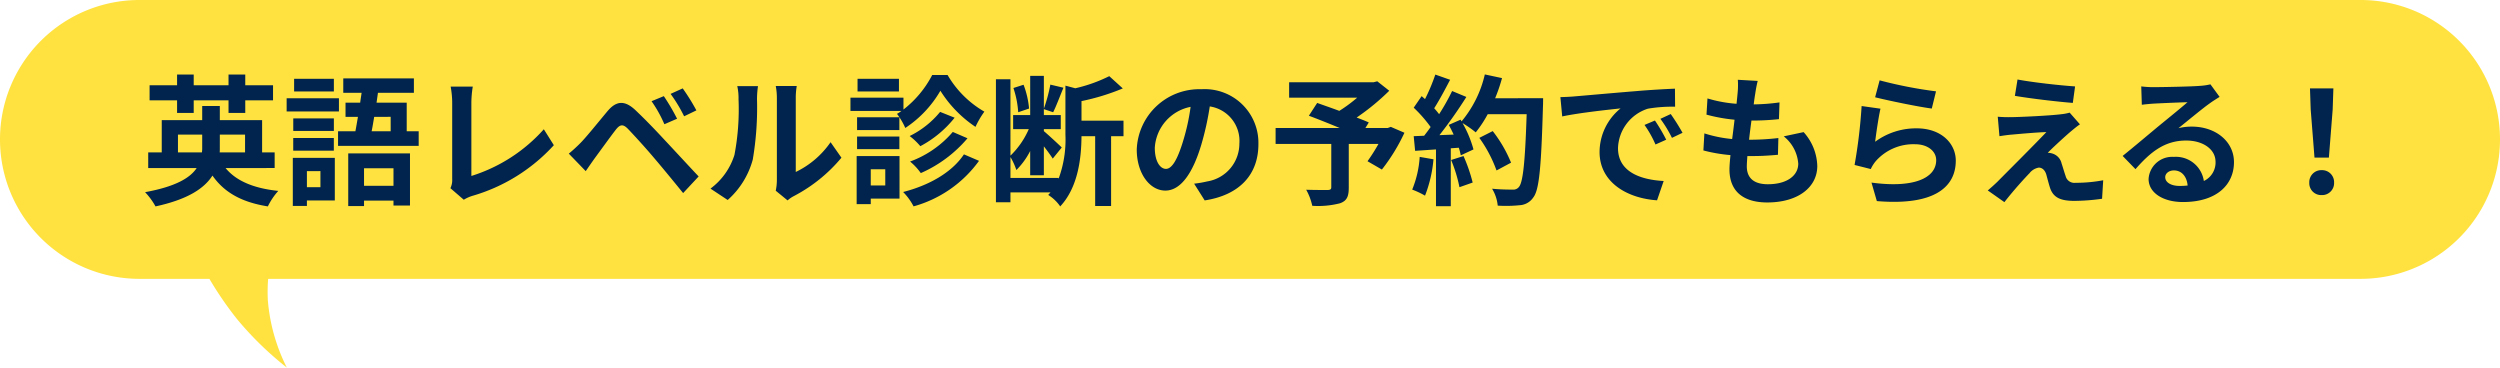 <svg xmlns="http://www.w3.org/2000/svg" width="283.762" height="41.72" viewBox="0 0 283.762 41.72">
  <g id="グループ_1757" data-name="グループ 1757" transform="translate(5231.381 7189.412)">
    <path id="合体_31" data-name="合体 31" d="M26.873,36.181a40.377,40.377,0,0,1-3.106-4.531H15.825a15.825,15.825,0,0,1,0-31.65H267.937a15.825,15.825,0,0,1,0,31.65H30.437a18.509,18.509,0,0,0-.033,2.47,20.658,20.658,0,0,0,2.15,7.6A37.243,37.243,0,0,1,26.873,36.181Z" transform="translate(-5231.381 -7189.412)" fill="#ffe240"/>
    <path id="パス_2944" data-name="パス 2944" d="M-123.664-9.184h1.888v-1.424h3.952v1.424h1.9v-1.424h3.152V-12.32h-3.152v-1.216h-1.9v1.216h-3.952v-1.216h-1.888v1.216h-3.12v1.712h3.12Zm.1,4.48V-6.72h2.752v1.44a3.478,3.478,0,0,1-.032.576Zm7.616-2.016V-4.7h-2.88c.016-.176.016-.368.016-.544V-6.72Zm3.36,3.792V-4.7h-1.424V-8.368h-4.8v-1.6h-2v1.6h-4.592V-4.7h-1.536v1.776h5.5c-.752,1.136-2.432,2.112-5.856,2.736a7.821,7.821,0,0,1,1.184,1.616c3.616-.784,5.52-2.016,6.464-3.5,1.344,1.92,3.312,3.024,6.288,3.5a7.551,7.551,0,0,1,1.184-1.76c-2.8-.288-4.784-1.136-5.984-2.592Zm6.72-10.128h-4.512v1.44h4.512Zm.576,2.208h-5.936v1.5h5.936Zm-.576,2.288h-4.608v1.424h4.608ZM-110.48-4.9h4.608v-1.44h-4.608Zm3.088,2.32V-.752h-1.536V-2.576Zm1.632-1.5h-4.768V1.376h1.6V.752h3.168ZM-99.1-2.9V-.912h-3.344V-2.9Zm-5.136,4.288h1.792V.768H-99.1v.56h1.872v-5.92h-7.008Zm4.816-10.128V-7.1h-2.16c.1-.5.192-1.056.288-1.632ZM-97.6-7.1v-3.248h-3.424l.16-1.12h4.08V-13.1H-104.8v1.632h2.08c-.048.368-.112.736-.16,1.12h-1.664v1.616h1.408c-.1.576-.192,1.136-.288,1.632h-1.968V-5.44h9.152V-7.1ZM-92.64-.64-91.12.672A4.13,4.13,0,0,1-90.176.24,20.05,20.05,0,0,0-80.9-5.52l-1.136-1.808a18.333,18.333,0,0,1-8.224,5.3v-8.32a11.7,11.7,0,0,1,.16-1.824h-2.512a10.222,10.222,0,0,1,.176,1.824V-1.68A2.09,2.09,0,0,1-92.64-.64Zm24.224-10.448-1.392.576A14.51,14.51,0,0,1-68.352-7.9l1.44-.624A23.856,23.856,0,0,0-68.416-11.088Zm2.144-.88-1.376.624A16.739,16.739,0,0,1-66.112-8.8l1.392-.672A23.289,23.289,0,0,0-66.272-11.968ZM-79.2-4.56l1.92,1.984c.288-.416.672-.976,1.04-1.488.64-.864,1.776-2.448,2.4-3.248.464-.576.8-.608,1.312-.1.576.592,2,2.144,2.928,3.248.944,1.1,2.3,2.752,3.376,4.08l1.76-1.888C-65.7-3.28-67.328-5.056-68.4-6.192c-.96-1.04-2.192-2.32-3.264-3.328-1.248-1.168-2.192-.992-3.136.128-1.1,1.312-2.352,2.88-3.072,3.616A18.006,18.006,0,0,1-79.2-4.56ZM-55.712-.352l1.344,1.1a3.419,3.419,0,0,1,.688-.48A17.617,17.617,0,0,0-48.256-4.1l-1.232-1.76A10.132,10.132,0,0,1-53.44-2.48v-8.368a8.125,8.125,0,0,1,.112-1.392h-2.384a7.093,7.093,0,0,1,.128,1.376v9.328A6.089,6.089,0,0,1-55.712-.352Zm-7.408-.24L-61.168.7A9.381,9.381,0,0,0-58.32-3.888a35.3,35.3,0,0,0,.48-6.88,10.538,10.538,0,0,1,.112-1.456H-60.08a6.072,6.072,0,0,1,.144,1.472A27.571,27.571,0,0,1-60.4-4.416,7.548,7.548,0,0,1-63.12-.592Zm21.392-12.464h-4.7v1.44h4.7Zm3.776-.432a11.848,11.848,0,0,1-3.264,3.92v-1.344h-6.016v1.5h5.792a3.525,3.525,0,0,1-.512.336,7.652,7.652,0,0,1,.944,1.6A12.6,12.6,0,0,0-37.024-11.7,13.669,13.669,0,0,0-33.04-7.6a10.183,10.183,0,0,1,1.008-1.728,11.425,11.425,0,0,1-4.176-4.16Zm2.336,6.464a11.638,11.638,0,0,1-4.848,3.36,6.618,6.618,0,0,1,1.216,1.312,14.676,14.676,0,0,0,5.3-3.952ZM-37.056-9.3A10.329,10.329,0,0,1-40.512-6.56,7.629,7.629,0,0,1-39.3-5.408,12.4,12.4,0,0,0-35.408-8.64Zm-4.624.608h-4.8v1.456h4.8Zm-4.8,3.616h4.8V-6.5h-4.8Zm3.2,2.288v1.84h-1.648v-1.84Zm1.616-1.5h-4.864V1.168h1.6V.544h3.264Zm7.312-.192c-1.376,2.08-4.016,3.536-6.9,4.272a6.8,6.8,0,0,1,1.184,1.632A13.659,13.659,0,0,0-32.64-3.744Zm7.392-5.2a9.94,9.94,0,0,0-.624-2.7l-1.152.368a10.728,10.728,0,0,1,.544,2.752ZM-16.24-8.3h-4.768v-2.224a25.481,25.481,0,0,0,4.688-1.44l-1.536-1.392a17.265,17.265,0,0,1-3.856,1.376l-1.12-.3v5.552a12.853,12.853,0,0,1-.784,5.04v-.112h-5.456V-4.176A7.6,7.6,0,0,1-28.4-2.7a8.551,8.551,0,0,0,1.568-2.16v2.752h1.552v-3.28c.4.512.8,1.056,1.008,1.392l1.024-1.264c-.3-.3-1.584-1.488-2.032-1.856v-.224h1.92v-1.6h-1.92v-.672l1.056.352c.352-.7.768-1.824,1.168-2.784l-1.488-.352a18.185,18.185,0,0,1-.736,2.736v-3.728h-1.552v4.448h-1.936v1.6h1.776a9.416,9.416,0,0,1-2.08,3.008v-8.672H-30.72V.96h1.648V-.16h4.544c-.08.1-.176.192-.256.288a4.575,4.575,0,0,1,1.36,1.3c2.064-2.208,2.4-5.584,2.416-7.968h1.552v7.92h1.808v-7.92h1.408ZM-.928-5.632a6.093,6.093,0,0,0-6.464-6.24,7.109,7.109,0,0,0-7.344,6.848c0,2.7,1.472,4.656,3.248,4.656,1.744,0,3.12-1.984,4.08-5.216a32.358,32.358,0,0,0,.96-4.336A3.955,3.955,0,0,1-3.088-5.7,4.342,4.342,0,0,1-6.736-1.408a12.306,12.306,0,0,1-1.488.256l1.2,1.9C-2.992.128-.928-2.256-.928-5.632Zm-11.76.4a5.036,5.036,0,0,1,4.064-4.64A24.016,24.016,0,0,1-9.472-6c-.656,2.16-1.28,3.168-1.952,3.168C-12.048-2.832-12.688-3.616-12.688-5.232ZM14.1-7.6l-.352.128H11.216L11.6-8.1c-.368-.176-.848-.352-1.376-.56a26.379,26.379,0,0,0,3.7-3.04l-1.36-1.072-.432.112H2.56v1.744h7.728a16.654,16.654,0,0,1-2.032,1.5c-.9-.336-1.792-.64-2.512-.9L4.8-8.864c1.024.384,2.32.9,3.5,1.392H1.024v1.808h6.32V-.752c0,.24-.1.3-.4.32-.32,0-1.5,0-2.448-.032A6.48,6.48,0,0,1,5.184,1.36a10,10,0,0,0,3.152-.288C9.1.8,9.328.32,9.328-.688V-5.664H12.7A20.223,20.223,0,0,1,11.456-3.7l1.632.944a21.312,21.312,0,0,0,2.56-4.176Zm3.28,3.408A11.633,11.633,0,0,1,16.528-.48a9.4,9.4,0,0,1,1.456.688,14.793,14.793,0,0,0,.96-4.128Zm3.568.352a16.284,16.284,0,0,1,.944,3.088l1.5-.528a18.246,18.246,0,0,0-1.04-3.008Zm4.992-7.008a18.349,18.349,0,0,0,.784-2.288l-1.952-.416a12.74,12.74,0,0,1-2.64,5.328l-.112-.192-1.344.592c.192.336.384.72.56,1.1l-1.616.064a51.509,51.509,0,0,0,3.056-4.336l-1.616-.672A25.018,25.018,0,0,1,19.584-9.04c-.16-.208-.352-.448-.56-.672.576-.9,1.232-2.128,1.808-3.232l-1.68-.592a21.15,21.15,0,0,1-1.168,2.784l-.384-.336-.9,1.312a15.073,15.073,0,0,1,1.92,2.192c-.24.352-.5.688-.736.992L16.7-6.544l.16,1.664,2.368-.16V1.408h1.68V-5.168l.912-.064a8.707,8.707,0,0,1,.224.864l1.44-.672A12.743,12.743,0,0,0,22.24-8.032a12.226,12.226,0,0,1,1.5,1.056A13.182,13.182,0,0,0,25.1-9.04H29.52c-.176,5.456-.416,7.792-.9,8.288a.79.79,0,0,1-.672.272c-.432,0-1.344,0-2.352-.1a4.548,4.548,0,0,1,.64,1.92,15.274,15.274,0,0,0,2.5-.048,1.983,1.983,0,0,0,1.536-.88c.672-.848.9-3.376,1.1-10.384.016-.24.016-.88.016-.88Zm1.808,7.312a15.049,15.049,0,0,0-2.08-3.584l-1.52.768a15.114,15.114,0,0,1,1.952,3.7Zm5.6-7.44.208,2.192c1.856-.4,5.12-.752,6.624-.912a6.4,6.4,0,0,0-2.384,4.944C37.792-1.28,40.96.512,44.32.736l.752-2.192c-2.72-.144-5.184-1.088-5.184-3.728a4.862,4.862,0,0,1,3.392-4.48,16.622,16.622,0,0,1,3.088-.224l-.016-2.048c-1.136.048-2.88.144-4.528.288-2.928.24-5.568.48-6.912.592C34.608-11.024,33.984-10.992,33.344-10.976ZM44.08-8.32l-1.184.5A12.345,12.345,0,0,1,44.144-5.6l1.216-.544A19.859,19.859,0,0,0,44.08-8.32Zm1.792-.736L44.7-8.512a14.076,14.076,0,0,1,1.312,2.16l1.2-.576A23.933,23.933,0,0,0,45.872-9.056Zm9.872-3.76-2.256-.128a8.57,8.57,0,0,1-.016,1.424c-.032.368-.08.8-.128,1.3a15.11,15.11,0,0,1-3.3-.608l-.112,1.84a18.788,18.788,0,0,0,3.184.576c-.08.72-.176,1.472-.272,2.192a14.7,14.7,0,0,1-3.152-.64l-.112,1.936a17.9,17.9,0,0,0,3.072.528c-.064.656-.112,1.232-.112,1.616,0,2.672,1.776,3.76,4.288,3.76,3.5,0,5.68-1.728,5.68-4.144a5.964,5.964,0,0,0-1.552-3.84l-2.256.48a4.364,4.364,0,0,1,1.648,3.1c0,1.312-1.216,2.336-3.456,2.336-1.568,0-2.384-.7-2.384-2.032,0-.288.032-.688.064-1.168h.64c1.008,0,1.936-.064,2.832-.144l.048-1.9a27.717,27.717,0,0,1-3.216.192h-.112c.08-.72.176-1.472.272-2.176a28.836,28.836,0,0,0,3.12-.16l.064-1.9a22.568,22.568,0,0,1-2.928.224c.064-.528.128-.96.176-1.232A14.323,14.323,0,0,1,55.744-12.816Zm13.84-.064-.512,1.92c1.248.32,4.816,1.072,6.432,1.28l.48-1.952A48.972,48.972,0,0,1,69.584-12.88Zm.1,3.216-2.144-.3a59.027,59.027,0,0,1-.8,6.688l1.84.464a3.877,3.877,0,0,1,.592-.928,5.7,5.7,0,0,1,4.448-1.888c1.392,0,2.384.768,2.384,1.808,0,2.032-2.544,3.2-7.344,2.544l.608,2.1c6.656.56,8.96-1.68,8.96-4.592,0-1.936-1.632-3.664-4.432-3.664a7.832,7.832,0,0,0-4.72,1.52C69.184-6.832,69.472-8.784,69.68-9.664Zm15.552-3.312-.3,1.856c1.9.32,4.9.672,6.576.8l.256-1.872C90.1-12.3,87.024-12.64,85.232-12.976ZM92.32-7.888,91.152-9.216a5.128,5.128,0,0,1-.912.176c-1.328.176-4.96.336-5.712.336a14.162,14.162,0,0,1-1.536-.048l.192,2.208c.336-.048.816-.128,1.376-.176.912-.08,2.832-.256,3.952-.288-1.456,1.536-4.736,4.8-5.552,5.632-.432.416-.816.752-1.1.992L83.744.944c1.1-1.408,2.3-2.72,2.848-3.28a1.7,1.7,0,0,1,1.056-.64c.32,0,.672.208.848.768.112.4.3,1.152.464,1.632C89.36.464,90.176.8,91.7.8A23.366,23.366,0,0,0,94.832.56l.128-2.1a16.5,16.5,0,0,1-3.136.288A1.017,1.017,0,0,1,90.7-2c-.144-.416-.32-1.024-.464-1.456a1.519,1.519,0,0,0-.96-1.088,1.756,1.756,0,0,0-.608-.112c.384-.416,1.872-1.792,2.608-2.416C91.568-7.312,91.9-7.6,92.32-7.888Zm9.68,6c0-.4.384-.768.992-.768.864,0,1.456.672,1.552,1.712a8.353,8.353,0,0,1-.928.048C102.656-.9,102-1.3,102-1.888Zm-2.72-10.3.064,2.08c.368-.048.88-.1,1.312-.128.848-.048,3.056-.144,3.872-.16-.784.688-2.448,2.032-3.344,2.768-.944.784-2.88,2.416-4.016,3.328l1.456,1.5c1.712-1.952,3.312-3.248,5.76-3.248,1.888,0,3.328.976,3.328,2.416a2.319,2.319,0,0,1-1.328,2.176,3.2,3.2,0,0,0-3.408-2.736,2.681,2.681,0,0,0-2.864,2.5c0,1.6,1.68,2.624,3.9,2.624,3.872,0,5.792-2,5.792-4.528,0-2.336-2.064-4.032-4.784-4.032a6.25,6.25,0,0,0-1.52.176c1.008-.8,2.688-2.208,3.552-2.816.368-.272.752-.5,1.12-.736l-1.04-1.424a6.991,6.991,0,0,1-1.216.176c-.912.08-4.336.144-5.184.144A11.1,11.1,0,0,1,99.28-12.192Zm19.664,8.08h1.632l.432-5.472.08-2.384h-2.656l.08,2.384ZM119.76.144a1.362,1.362,0,0,0,1.408-1.408,1.366,1.366,0,0,0-1.408-1.424,1.366,1.366,0,0,0-1.408,1.424A1.353,1.353,0,0,0,119.76.144Z" transform="translate(-5087.618 -7167.412)" fill="#00244d"/>
  </g>
</svg>
